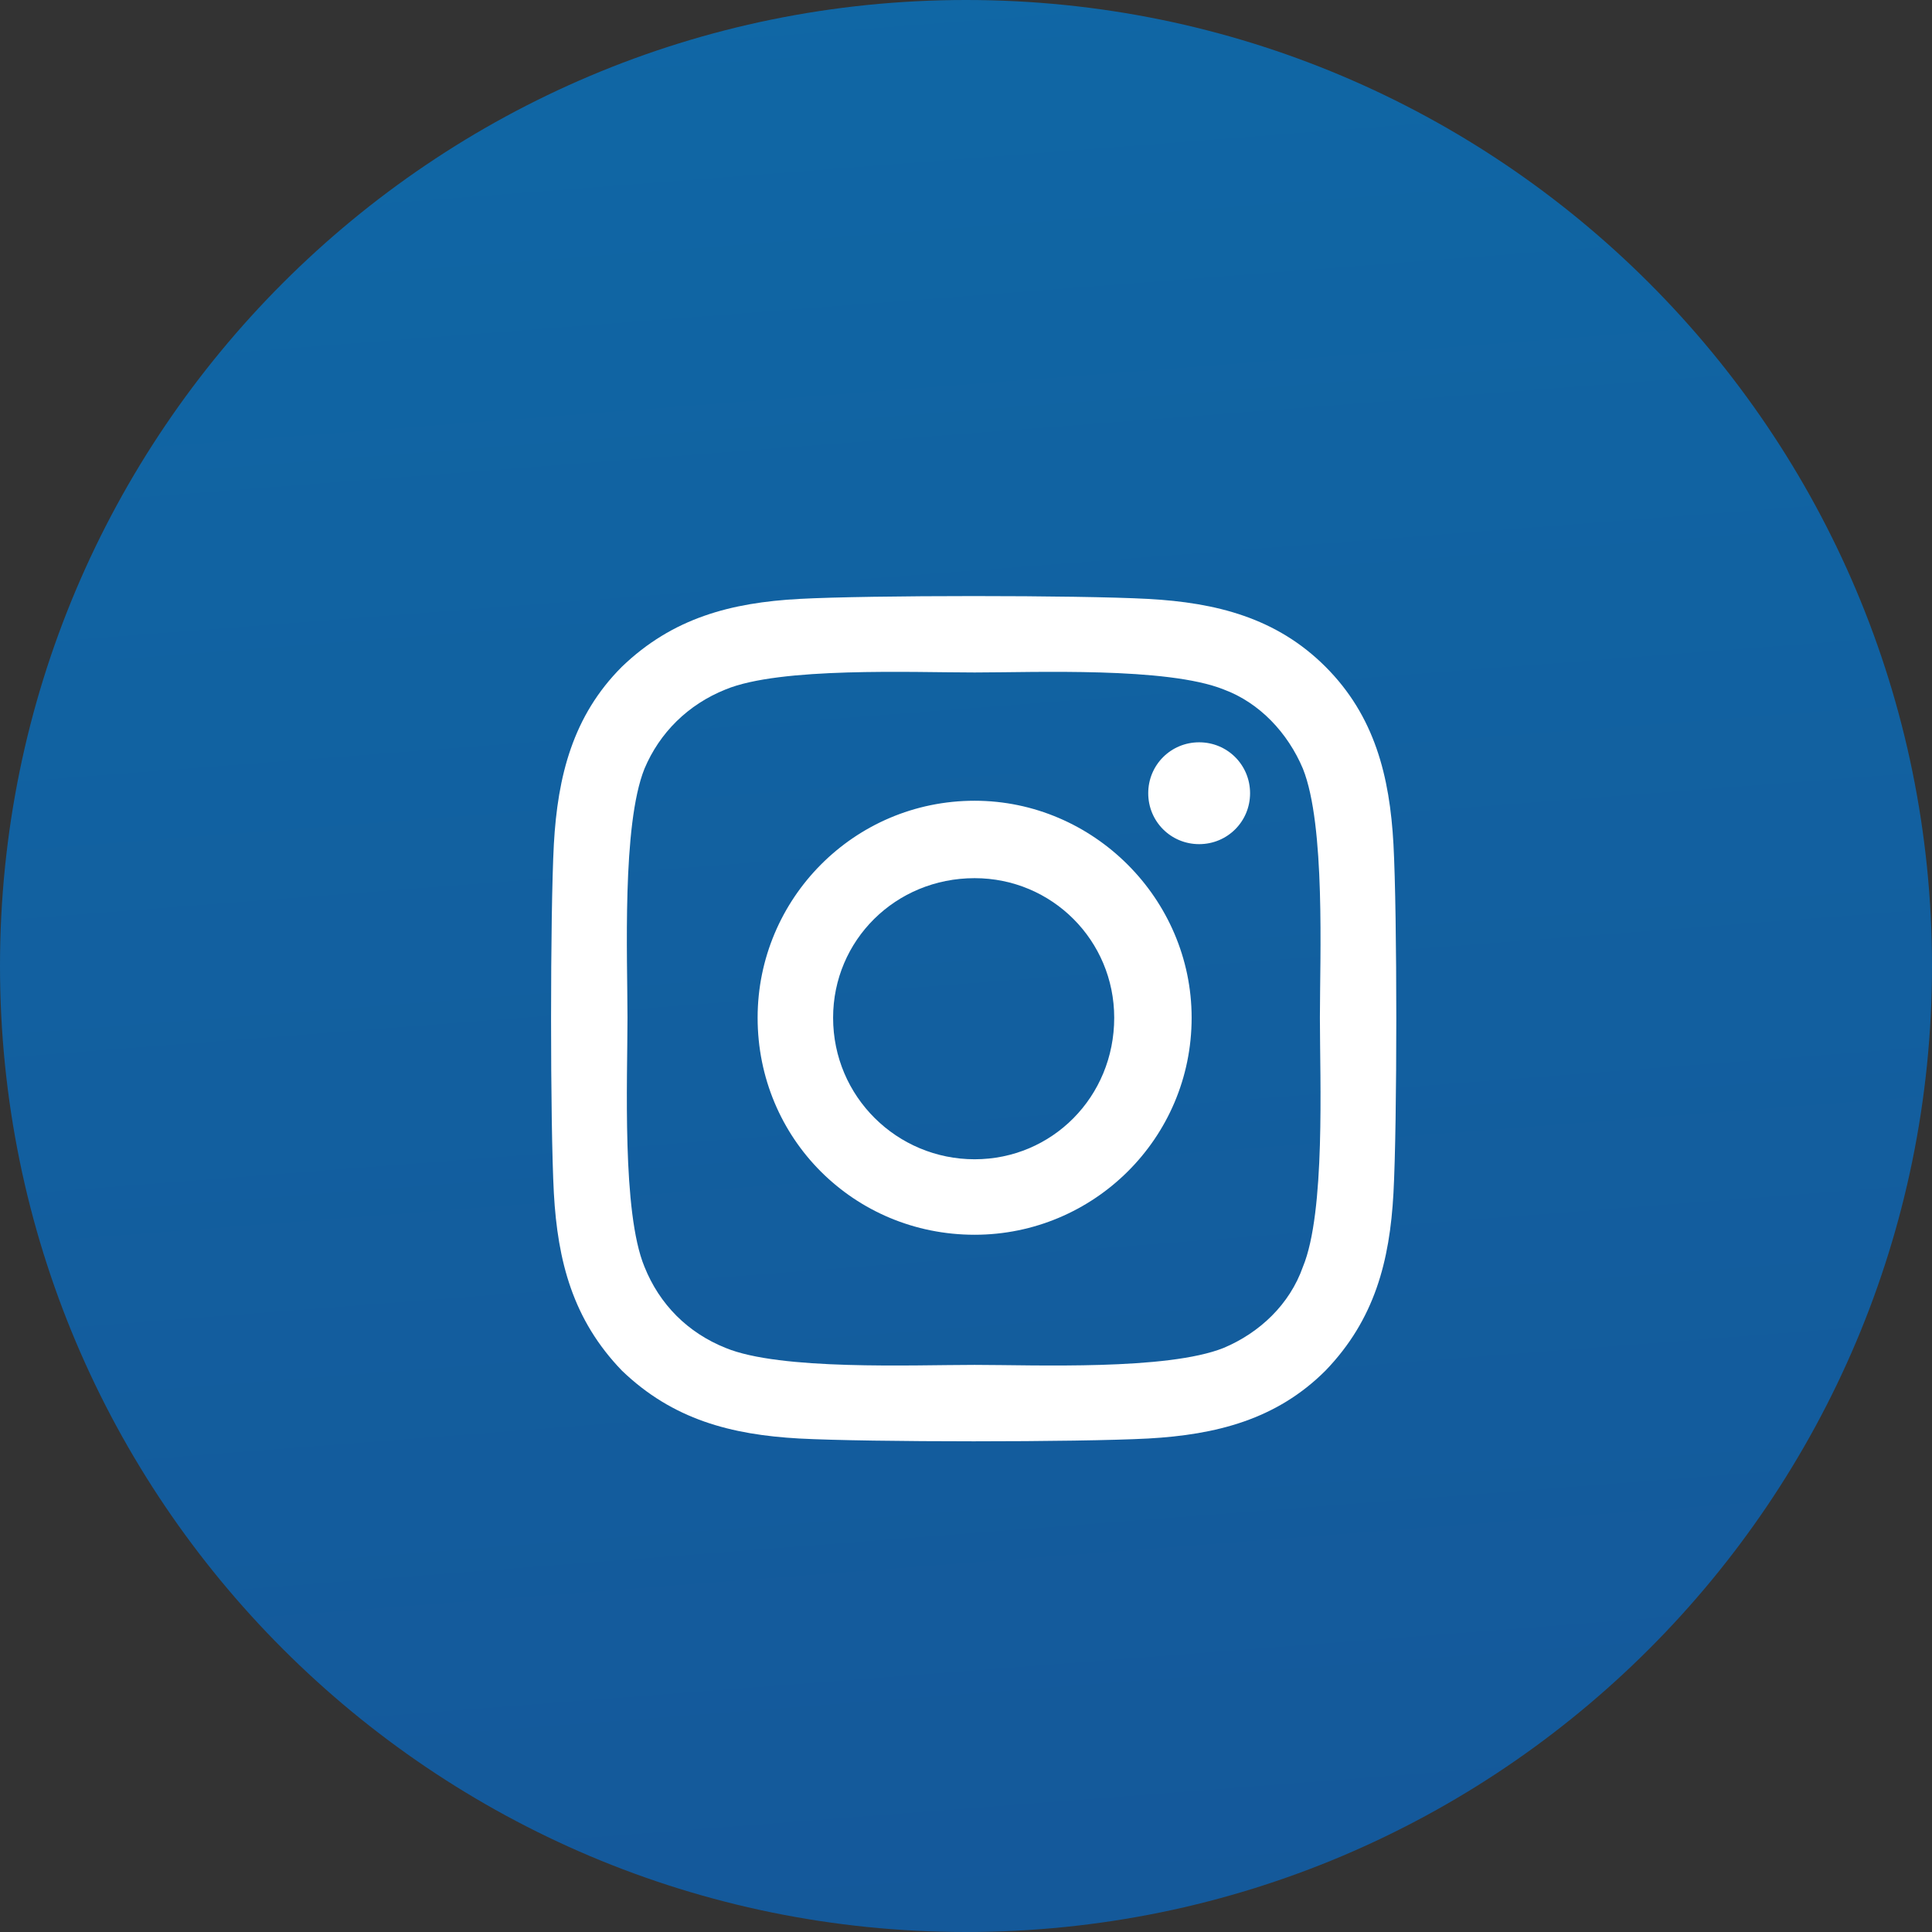 <svg width="28" height="28" viewBox="0 0 28 28" fill="none" xmlns="http://www.w3.org/2000/svg">
<rect x="0" y="0" width="28" height="28" fill="#333333" stroke="none"/>
<g clip-path="url(#clip0_0_2282)">
<path fill-rule="evenodd" clip-rule="evenodd" d="M14 28C21.732 28 28 21.732 28 14C28 6.268 21.732 0 14 0C6.268 0 0 6.268 0 14C0 21.732 6.268 28 14 28Z" fill="url(#paint0_linear_0_2282)"/>
<path d="M14.125 11.605C12.375 11.605 10.98 13.027 10.98 14.75C10.98 16.5 12.375 17.895 14.125 17.895C15.848 17.895 17.27 16.5 17.27 14.75C17.27 13.027 15.848 11.605 14.125 11.605ZM14.125 16.801C13.004 16.801 12.074 15.898 12.074 14.75C12.074 13.629 12.977 12.727 14.125 12.727C15.246 12.727 16.148 13.629 16.148 14.75C16.148 15.898 15.246 16.801 14.125 16.801ZM18.117 11.496C18.117 11.086 17.789 10.758 17.379 10.758C16.969 10.758 16.641 11.086 16.641 11.496C16.641 11.906 16.969 12.234 17.379 12.234C17.789 12.234 18.117 11.906 18.117 11.496ZM20.195 12.234C20.141 11.25 19.922 10.375 19.211 9.664C18.5 8.953 17.625 8.734 16.641 8.68C15.629 8.625 12.594 8.625 11.582 8.68C10.598 8.734 9.75 8.953 9.012 9.664C8.301 10.375 8.082 11.25 8.027 12.234C7.973 13.246 7.973 16.281 8.027 17.293C8.082 18.277 8.301 19.125 9.012 19.863C9.75 20.574 10.598 20.793 11.582 20.848C12.594 20.902 15.629 20.902 16.641 20.848C17.625 20.793 18.5 20.574 19.211 19.863C19.922 19.125 20.141 18.277 20.195 17.293C20.25 16.281 20.25 13.246 20.195 12.234ZM18.883 18.359C18.691 18.906 18.254 19.316 17.734 19.535C16.914 19.863 15 19.781 14.125 19.781C13.223 19.781 11.309 19.863 10.516 19.535C9.969 19.316 9.559 18.906 9.34 18.359C9.012 17.566 9.094 15.652 9.094 14.75C9.094 13.875 9.012 11.961 9.34 11.141C9.559 10.621 9.969 10.211 10.516 9.992C11.309 9.664 13.223 9.746 14.125 9.746C15 9.746 16.914 9.664 17.734 9.992C18.254 10.184 18.664 10.621 18.883 11.141C19.211 11.961 19.129 13.875 19.129 14.75C19.129 15.652 19.211 17.566 18.883 18.359Z" fill="white"/>
</g>
<defs>
<linearGradient id="paint0_linear_0_2282" x1="-6.766" y1="-7.061" x2="-3.714" y2="32.556" gradientUnits="userSpaceOnUse">
<stop stop-color="#0E6BA8"/>
<stop offset="1" stop-color="#155799"/>
</linearGradient>
<clipPath id="clip0_0_2282">
<rect width="28" height="28" fill="white"/>
</clipPath>
</defs>
</svg>
